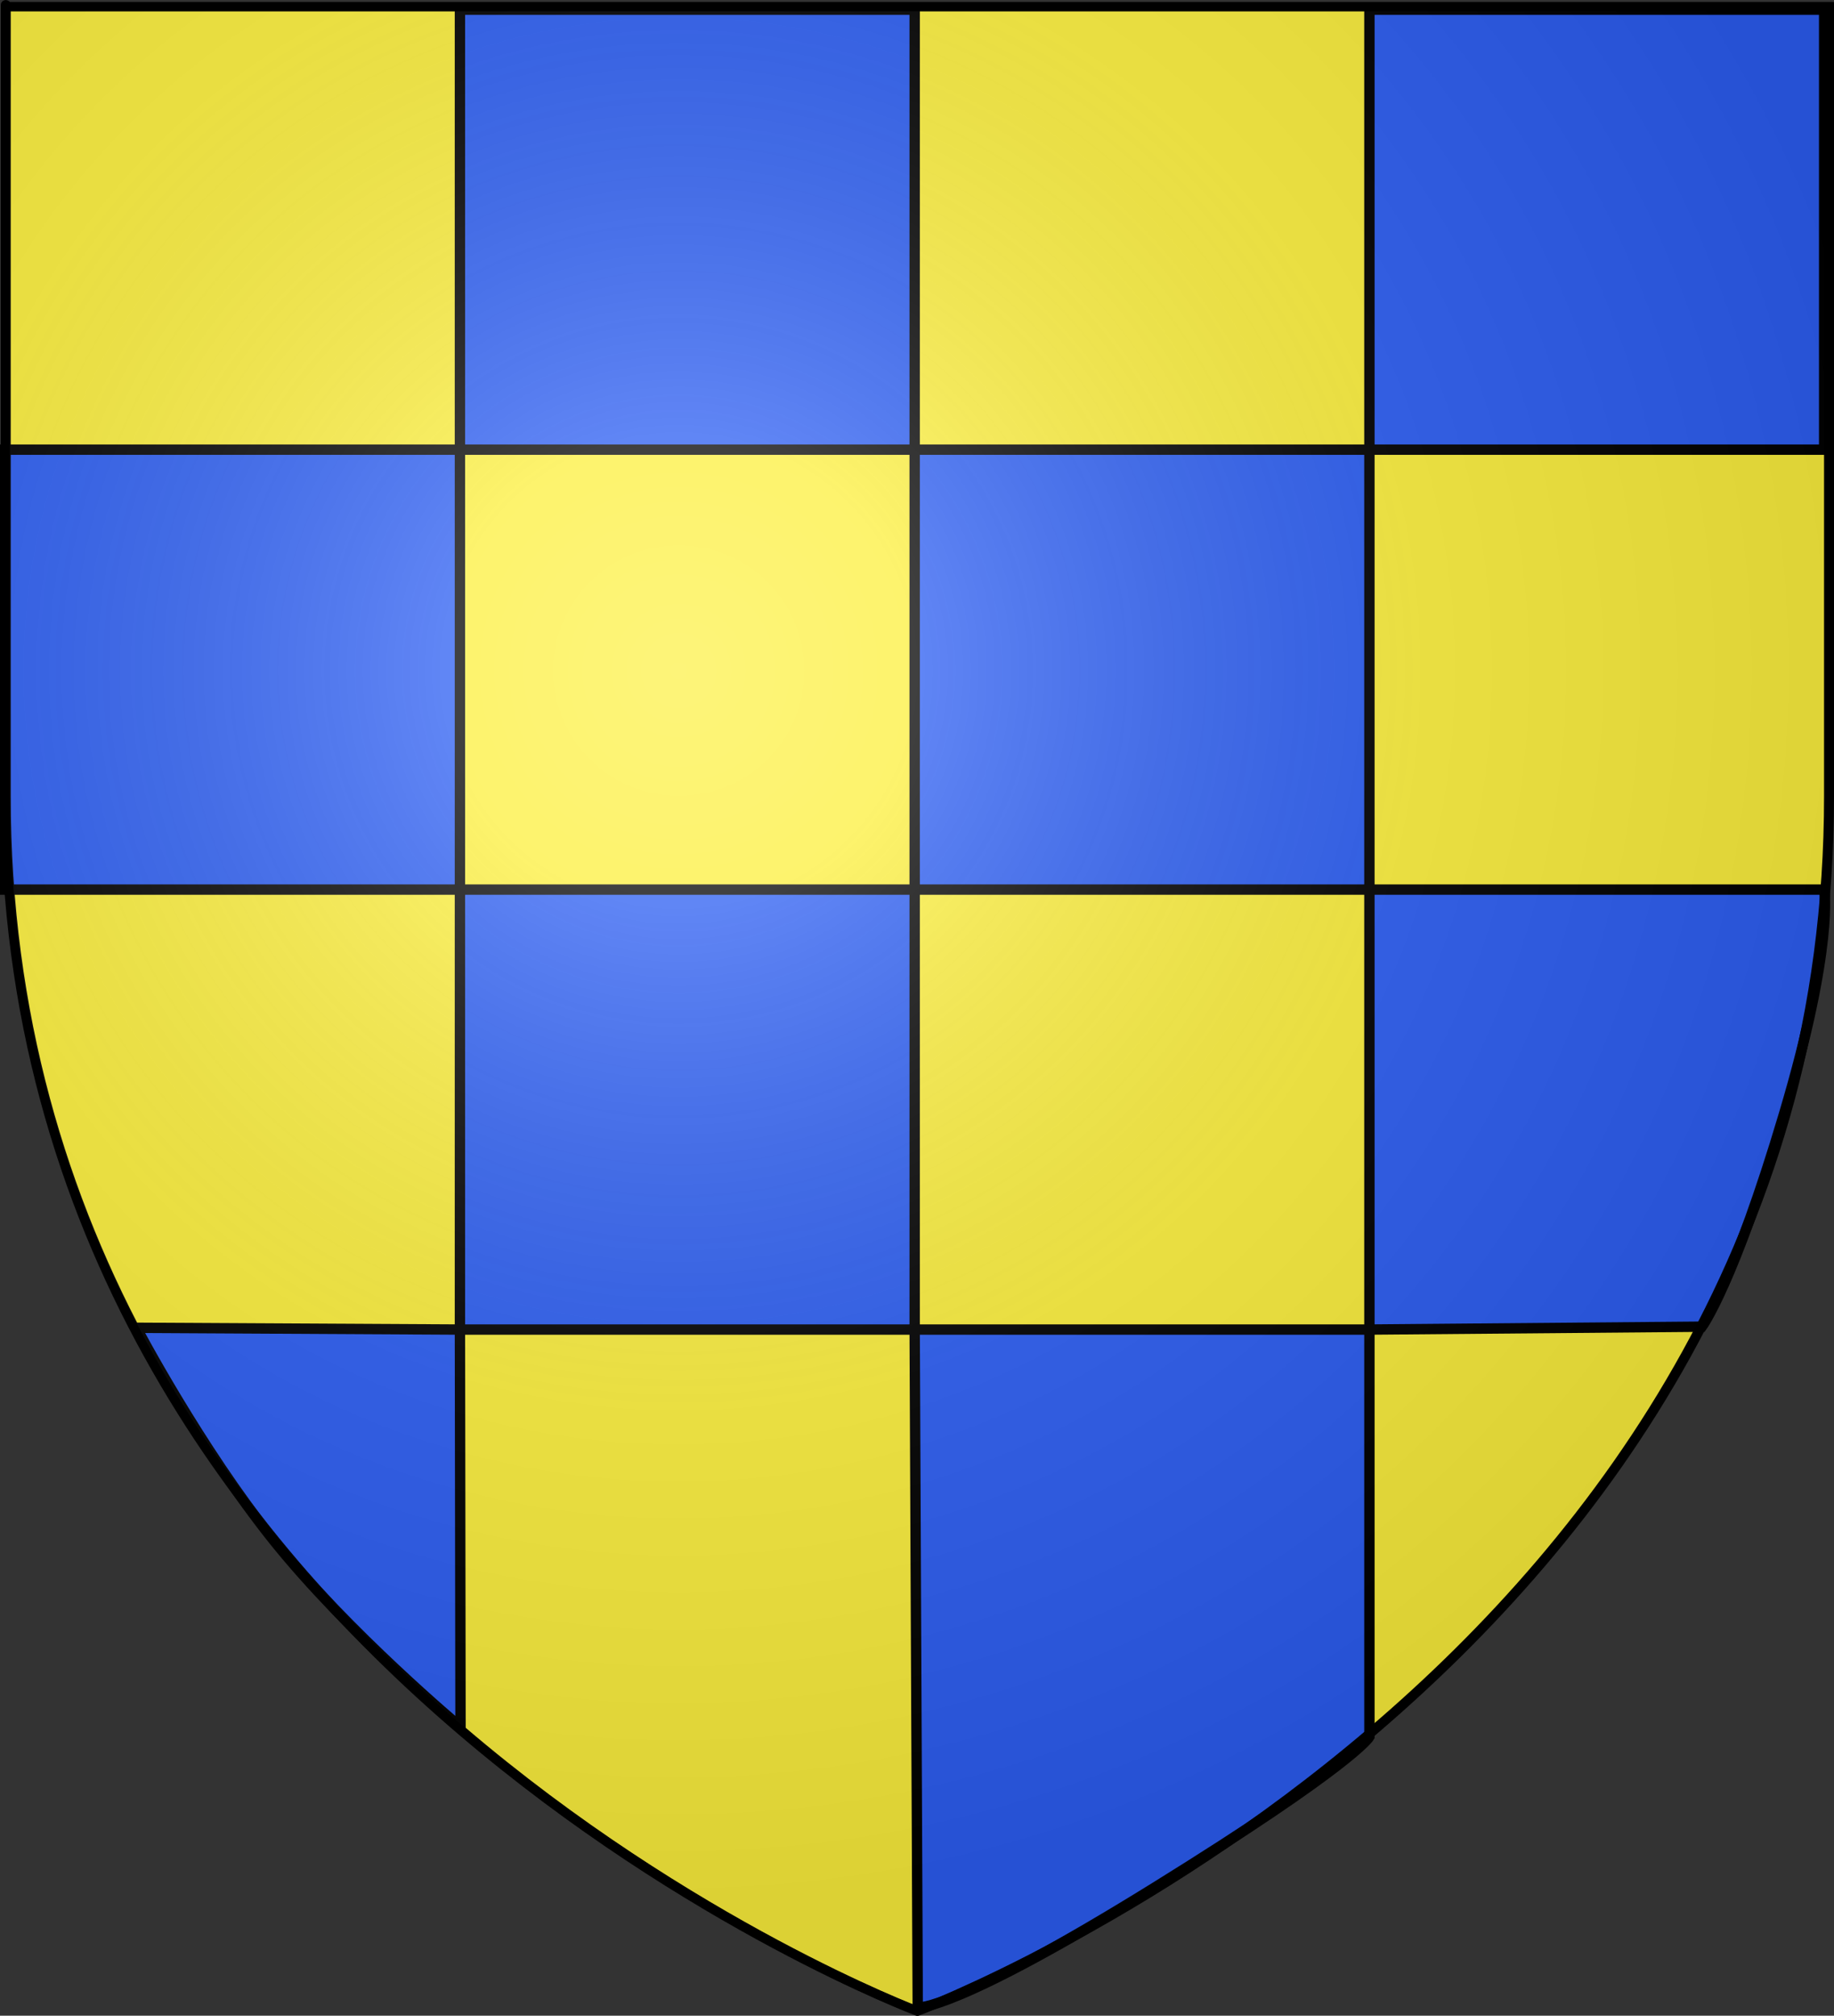 <?xml version="1.0" encoding="UTF-8" standalone="no"?>
<svg
   xmlns:dc="http://purl.org/dc/elements/1.1/"
   xmlns:cc="http://creativecommons.org/ns#"
   xmlns:rdf="http://www.w3.org/1999/02/22-rdf-syntax-ns#"
   xmlns:svg="http://www.w3.org/2000/svg"
   xmlns="http://www.w3.org/2000/svg"
   xmlns:xlink="http://www.w3.org/1999/xlink"
   xmlns:sodipodi="http://sodipodi.sourceforge.net/DTD/sodipodi-0.dtd"
   xmlns:inkscape="http://www.inkscape.org/namespaces/inkscape"
   height="660"
   width="600.519"
   version="1.0"
   id="svg2"
   sodipodi:version="0.32"
   inkscape:version="0.46"
   sodipodi:docname="Blason_fr_Mouxy..svg"
   sodipodi:docbase="C:\Documents and Settings\Henry SALOME\Mes documents\Mes images\Blasons\SVG"
   inkscape:output_extension="org.inkscape.output.svg.inkscape"
   sodipodi:modified="true">
  <rect width="100%" height="100%" fill="#333333" stroke="none"/>
  <sodipodi:namedview
     inkscape:window-height="990"
     inkscape:window-width="1400"
     inkscape:pageshadow="2"
     inkscape:pageopacity="0.0"
     guidetolerance="10.0"
     gridtolerance="10.0"
     objecttolerance="10.0"
     borderopacity="1.0"
     bordercolor="#666666"
     pagecolor="#ffffff"
     id="base"
     showgrid="false"
     height="660px"
     inkscape:zoom="0.31690223"
     inkscape:cx="-124.14024"
     inkscape:cy="586.69732"
     inkscape:window-x="-4"
     inkscape:window-y="-4"
     inkscape:current-layer="layer1" />
  <desc
     id="desc4">Flag of Canton of Valais (Wallis)</desc>
  <defs
     id="defs6">
    <linearGradient
       id="linearGradient2893">
      <stop
         style="stop-color:white;stop-opacity:0.314;"
         offset="0"
         id="stop2895" />
      <stop
         id="stop2897"
         offset="0.19"
         style="stop-color:white;stop-opacity:0.251;" />
      <stop
         style="stop-color:#6b6b6b;stop-opacity:0.125;"
         offset="0.6"
         id="stop2901" />
      <stop
         style="stop-color:black;stop-opacity:0.125;"
         offset="1"
         id="stop2899" />
    </linearGradient>
    <radialGradient
       inkscape:collect="always"
       xlink:href="#linearGradient2893"
       id="radialGradient12865"
       gradientUnits="userSpaceOnUse"
       gradientTransform="matrix(1.551,0,0,1.35,2066.246,-1041.278)"
       cx="285.186"
       cy="200.448"
       fx="285.186"
       fy="200.448"
       r="300" />
    <radialGradient
       inkscape:collect="always"
       xlink:href="#linearGradient2893"
       id="radialGradient12867"
       gradientUnits="userSpaceOnUse"
       gradientTransform="matrix(1.551,0,0,1.35,1449.567,-689.453)"
       cx="285.186"
       cy="200.448"
       fx="285.186"
       fy="200.448"
       r="300" />
    <radialGradient
       inkscape:collect="always"
       xlink:href="#linearGradient2893"
       id="radialGradient7835"
       gradientUnits="userSpaceOnUse"
       gradientTransform="matrix(1.551,0,0,1.35,83.316,425.356)"
       cx="285.186"
       cy="200.448"
       fx="285.186"
       fy="200.448"
       r="300" />
    <radialGradient
       inkscape:collect="always"
       xlink:href="#linearGradient2893"
       id="radialGradient7840"
       gradientUnits="userSpaceOnUse"
       gradientTransform="matrix(1.551,0,0,1.35,699.995,73.532)"
       cx="285.186"
       cy="200.448"
       fx="285.186"
       fy="200.448"
       r="300" />
    <radialGradient
       inkscape:collect="always"
       xlink:href="#linearGradient2893"
       id="radialGradient7844"
       gradientUnits="userSpaceOnUse"
       gradientTransform="matrix(1.551,0,0,1.35,376.119,-17.817)"
       cx="285.186"
       cy="200.448"
       fx="285.186"
       fy="200.448"
       r="300" />
    <radialGradient
       inkscape:collect="always"
       xlink:href="#linearGradient2893"
       id="radialGradient7848"
       gradientUnits="userSpaceOnUse"
       gradientTransform="matrix(1.551,0,0,1.35,992.798,-369.641)"
       cx="285.186"
       cy="200.448"
       fx="285.186"
       fy="200.448"
       r="300" />
    <radialGradient
       inkscape:collect="always"
       xlink:href="#linearGradient2893"
       id="radialGradient8225"
       gradientUnits="userSpaceOnUse"
       gradientTransform="matrix(1.353,0,0,1.349,-29.481,-65.257)"
       cx="221.445"
       cy="226.331"
       fx="221.445"
       fy="226.331"
       r="300" />
  </defs>
  <g
     inkscape:groupmode="layer"
     id="layer1"
     inkscape:label="Fond écu"
     transform="translate(-47.889,-20.49)">
    <path
       d="M 2295.641,-988.514 L 2295.641,-471.023 C 2295.641,-432.519 2326.844,-401.269 2365.291,-401.269 C 2403.738,-401.269 2486.044,-401.269 2524.491,-401.269 C 2562.938,-401.269 2594.141,-370.019 2594.141,-331.514 C 2594.141,-370.019 2625.344,-401.269 2663.791,-401.269 C 2702.238,-401.269 2784.544,-401.269 2822.991,-401.269 C 2861.438,-401.269 2892.641,-432.519 2892.641,-471.023 L 2892.641,-988.514 L 2295.641,-988.514 z"
       style="fill:url(#radialGradient12865);fill-opacity:1;fill-rule:evenodd;stroke:none;stroke-width:3;stroke-linecap:butt;stroke-linejoin:miter;stroke-miterlimit:4;stroke-dasharray:none;stroke-opacity:1;display:none"
       id="path2791" />
    <path
       sodipodi:nodetypes="cssccccssc"
       d="M 2594.141,-331.514 C 2594.141,-370.018 2625.344,-401.268 2663.791,-401.268 C 2702.238,-401.268 2784.544,-401.268 2822.991,-401.268 C 2861.438,-401.268 2892.641,-432.517 2892.641,-471.021 L 2892.641,-988.514 L 2295.641,-988.514 L 2295.641,-471.021 C 2295.641,-432.517 2326.844,-401.268 2365.291,-401.268 C 2403.738,-401.268 2486.044,-401.268 2524.491,-401.268 C 2562.938,-401.268 2594.141,-370.018 2594.141,-331.514 z"
       style="fill:none;fill-opacity:1;fill-rule:nonzero;stroke:#000000;stroke-width:3;stroke-linecap:round;stroke-linejoin:round;stroke-miterlimit:4;stroke-dasharray:none;stroke-dashoffset:0;stroke-opacity:1;display:none"
       id="path2795" />
    <g
       transform="matrix(0.496,0,0,-0.496,2119.682,-333.616)"
       id="g18044"
       inkscape:label="Meubles"
       style="display:inline" />
    <path
       d="M 1678.961,-636.69 L 1678.961,-119.199 C 1678.961,-80.694 1710.164,-49.444 1748.611,-49.444 C 1787.058,-49.444 1869.364,-49.444 1907.811,-49.444 C 1946.258,-49.444 1977.461,-18.194 1977.461,20.31 C 1977.461,-18.194 2008.664,-49.444 2047.111,-49.444 C 2085.558,-49.444 2167.864,-49.444 2206.311,-49.444 C 2244.758,-49.444 2275.961,-80.694 2275.961,-119.199 L 2275.961,-636.69 L 1678.961,-636.69 z"
       style="fill:url(#radialGradient12867);fill-opacity:1;fill-rule:evenodd;stroke:none;stroke-width:3;stroke-linecap:butt;stroke-linejoin:miter;stroke-miterlimit:4;stroke-dasharray:none;stroke-opacity:1;display:none"
       id="path5797" />
    <path
       sodipodi:nodetypes="cssccccssc"
       d="M 1977.461,20.31 C 1977.461,-18.194 2008.664,-49.443 2047.111,-49.443 C 2085.558,-49.443 2167.864,-49.443 2206.311,-49.443 C 2244.758,-49.443 2275.961,-80.693 2275.961,-119.197 L 2275.961,-636.69 L 1678.961,-636.69 L 1678.961,-119.197 C 1678.961,-80.693 1710.164,-49.443 1748.611,-49.443 C 1787.058,-49.443 1869.364,-49.443 1907.811,-49.443 C 1946.258,-49.443 1977.461,-18.194 1977.461,20.31 z"
       style="fill:none;fill-opacity:1;fill-rule:nonzero;stroke:#000000;stroke-width:3;stroke-linecap:round;stroke-linejoin:round;stroke-miterlimit:4;stroke-dasharray:none;stroke-dashoffset:0;stroke-opacity:1;display:none"
       id="path5799" />
    <path
       d="M 1222.193,-316.878 L 1222.193,200.613 C 1222.193,239.118 1253.396,270.368 1291.843,270.368 C 1330.29,270.368 1412.596,270.368 1451.043,270.368 C 1489.49,270.368 1520.693,301.618 1520.693,340.122 C 1520.693,301.618 1551.896,270.368 1590.343,270.368 C 1628.79,270.368 1711.096,270.368 1749.543,270.368 C 1787.99,270.368 1819.193,239.118 1819.193,200.613 L 1819.193,-316.878 L 1222.193,-316.878 z"
       style="fill:url(#radialGradient7848);fill-opacity:1;fill-rule:evenodd;stroke:none;stroke-width:3;stroke-linecap:butt;stroke-linejoin:miter;stroke-miterlimit:4;stroke-dasharray:none;stroke-opacity:1;display:none"
       id="path7756" />
    <path
       sodipodi:nodetypes="cssccccssc"
       d="M 1520.693,340.122 C 1520.693,301.618 1551.896,270.368 1590.343,270.368 C 1628.79,270.368 1711.096,270.368 1749.543,270.368 C 1787.99,270.368 1819.193,239.119 1819.193,200.615 L 1819.193,-316.878 L 1222.193,-316.878 L 1222.193,200.615 C 1222.193,239.119 1253.396,270.368 1291.843,270.368 C 1330.29,270.368 1412.596,270.368 1451.043,270.368 C 1489.49,270.368 1520.693,301.618 1520.693,340.122 z"
       style="fill:none;fill-opacity:1;fill-rule:nonzero;stroke:#000000;stroke-width:3;stroke-linecap:round;stroke-linejoin:round;stroke-miterlimit:4;stroke-dasharray:none;stroke-dashoffset:0;stroke-opacity:1;display:none"
       id="path7758" />
    <path
       d="M 605.513,34.946 L 605.513,552.438 C 605.513,590.942 636.716,622.192 675.163,622.192 C 713.61,622.192 795.916,622.192 834.363,622.192 C 872.81,622.192 904.013,653.442 904.013,691.947 C 904.013,653.442 935.216,622.192 973.663,622.192 C 1012.11,622.192 1094.416,622.192 1132.863,622.192 C 1171.31,622.192 1202.513,590.942 1202.513,552.438 L 1202.513,34.946 L 605.513,34.946 z"
       style="fill:url(#radialGradient7844);fill-opacity:1;fill-rule:evenodd;stroke:none;stroke-width:3;stroke-linecap:butt;stroke-linejoin:miter;stroke-miterlimit:4;stroke-dasharray:none;stroke-opacity:1;display:none"
       id="path7760" />
    <path
       sodipodi:nodetypes="cssccccssc"
       d="M 904.013,691.947 C 904.013,653.442 935.216,622.193 973.663,622.193 C 1012.11,622.193 1094.416,622.193 1132.863,622.193 C 1171.31,622.193 1202.513,590.943 1202.513,552.439 L 1202.513,34.946 L 605.513,34.946 L 605.513,552.439 C 605.513,590.943 636.716,622.193 675.163,622.193 C 713.61,622.193 795.916,622.193 834.363,622.193 C 872.81,622.193 904.013,653.442 904.013,691.947 z"
       style="fill:none;fill-opacity:1;fill-rule:nonzero;stroke:#000000;stroke-width:3;stroke-linecap:round;stroke-linejoin:round;stroke-miterlimit:4;stroke-dasharray:none;stroke-dashoffset:0;stroke-opacity:1;display:none"
       id="path7762" />
    <path
       id="path4625"
       style="fill:url(#radialGradient7840);fill-opacity:1;fill-rule:evenodd;stroke:none;stroke-width:3;stroke-linecap:butt;stroke-linejoin:miter;stroke-miterlimit:4;stroke-dasharray:none;stroke-opacity:1;display:none"
       d="M 929.39,126.295 L 929.39,643.786 C 929.39,682.291 960.593,713.541 999.04,713.541 C 1037.486,713.541 1119.793,713.541 1158.24,713.541 C 1196.687,713.541 1227.89,744.791 1227.89,783.295 C 1227.89,744.791 1259.093,713.541 1297.54,713.541 C 1335.987,713.541 1418.293,713.541 1456.74,713.541 C 1495.187,713.541 1526.39,682.291 1526.39,643.786 L 1526.39,126.295 L 929.39,126.295 z" />
    <path
       id="path4627"
       style="fill:none;fill-opacity:1;fill-rule:nonzero;stroke:#000000;stroke-width:3;stroke-linecap:round;stroke-linejoin:round;stroke-miterlimit:4;stroke-dasharray:none;stroke-dashoffset:0;stroke-opacity:1;display:none"
       d="M 1227.89,783.295 C 1227.89,744.791 1259.093,713.542 1297.54,713.542 C 1335.986,713.542 1418.293,713.542 1456.74,713.542 C 1495.187,713.542 1526.39,682.292 1526.39,643.788 L 1526.39,126.295 L 929.39,126.295 L 929.39,643.788 C 929.39,682.292 960.593,713.542 999.04,713.542 C 1037.486,713.542 1119.793,713.542 1158.24,713.542 C 1196.687,713.542 1227.89,744.791 1227.89,783.295 z"
       sodipodi:nodetypes="cssccccssc" />
    <g
       style="display:inline"
       inkscape:label="Meubles"
       id="g7766"
       transform="matrix(0.496,0,0,-0.496,753.431,781.193)" />
    <path
       id="path4632"
       style="fill:url(#radialGradient7835);fill-opacity:1;fill-rule:evenodd;stroke:none;stroke-width:3;stroke-linecap:butt;stroke-linejoin:miter;stroke-miterlimit:4;stroke-dasharray:none;stroke-opacity:1;display:none"
       d="M 312.71,478.12 L 312.71,995.611 C 312.71,1034.115 343.913,1065.365 382.36,1065.365 C 420.807,1065.365 503.113,1065.365 541.56,1065.365 C 580.007,1065.365 611.21,1096.615 611.21,1135.12 C 611.21,1096.615 642.413,1065.365 680.86,1065.365 C 719.307,1065.365 801.613,1065.365 840.06,1065.365 C 878.507,1065.365 909.71,1034.115 909.71,995.611 L 909.71,478.12 L 312.71,478.12 z" />
    <path
       id="path4634"
       style="fill:none;fill-opacity:1;fill-rule:nonzero;stroke:#000000;stroke-width:3;stroke-linecap:round;stroke-linejoin:round;stroke-miterlimit:4;stroke-dasharray:none;stroke-dashoffset:0;stroke-opacity:1;display:none"
       d="M 611.21,1135.12 C 611.21,1096.616 642.413,1065.366 680.86,1065.366 C 719.307,1065.366 801.613,1065.366 840.06,1065.366 C 878.507,1065.366 909.71,1034.116 909.71,995.612 L 909.71,478.119 L 312.71,478.119 L 312.71,995.612 C 312.71,1034.116 343.913,1065.366 382.36,1065.366 C 420.807,1065.366 503.113,1065.366 541.56,1065.366 C 580.007,1065.366 611.21,1096.616 611.21,1135.12 z"
       sodipodi:nodetypes="cssccccssc" />
    <g
       id="g8212"
       transform="translate(1268.582,497.11)">
      <path
         id="path2855"
         style="fill:#fcef3c;fill-opacity:1;fill-rule:evenodd;stroke:none;stroke-width:1px;stroke-linecap:butt;stroke-linejoin:miter;stroke-opacity:1"
         d="M -920.174,181.88 C -920.174,181.88 -621.674,69.56 -621.674,-215.892 C -621.674,-501.343 -621.674,-474.443 -621.674,-474.443 L -1218.674,-474.443 L -1218.674,-215.892 C -1218.674,69.56 -920.174,181.88 -920.174,181.88 z"
         sodipodi:nodetypes="cccccc" />
      <rect
         y="-473.449"
         x="-1070.096"
         height="144.054"
         width="148.899"
         id="rect6093"
         style="fill:#2b5df2;fill-opacity:1;fill-rule:nonzero;stroke:#000000;stroke-width:3.394;stroke-linecap:round;stroke-linejoin:miter;stroke-miterlimit:4;stroke-dasharray:none;stroke-dashoffset:0;stroke-opacity:1" />
      <rect
         style="fill:#2b5df2;fill-opacity:1;fill-rule:nonzero;stroke:#000000;stroke-width:3.394;stroke-linecap:round;stroke-linejoin:miter;stroke-miterlimit:4;stroke-dasharray:none;stroke-dashoffset:0;stroke-opacity:1"
         id="rect6097"
         width="148.899"
         height="144.054"
         x="-772.298"
         y="-473.45" />
      <rect
         style="fill:#2b5df2;fill-opacity:1;fill-rule:nonzero;stroke:#000000;stroke-width:3.394;stroke-linecap:round;stroke-linejoin:miter;stroke-miterlimit:4;stroke-dasharray:none;stroke-dashoffset:0;stroke-opacity:1"
         id="rect6121"
         width="148.899"
         height="144.054"
         x="-921.197"
         y="-329.396" />
      <rect
         y="-329.396"
         x="-1218.996"
         height="144.054"
         width="148.899"
         id="rect6125"
         style="fill:#2b5df2;fill-opacity:1;fill-rule:nonzero;stroke:#000000;stroke-width:3.394;stroke-linecap:round;stroke-linejoin:miter;stroke-miterlimit:4;stroke-dasharray:none;stroke-dashoffset:0;stroke-opacity:1" />
      <rect
         style="fill:#2b5df2;fill-opacity:1;fill-rule:nonzero;stroke:#000000;stroke-width:3.394;stroke-linecap:round;stroke-linejoin:miter;stroke-miterlimit:4;stroke-dasharray:none;stroke-dashoffset:0;stroke-opacity:1"
         id="rect6159"
         width="148.899"
         height="144.054"
         x="-1070.096"
         y="-185.342" />
      <path
         style="fill:#2b5df2;fill-opacity:1;fill-rule:nonzero;stroke:#000000;stroke-width:3.394;stroke-linecap:round;stroke-linejoin:miter;stroke-miterlimit:4;stroke-dashoffset:0;stroke-opacity:1"
         d="M -772.298,-185.342 L -623.398,-185.342 C -623.398,-185.342 -620.11,-167.221 -636.531,-111.908 C -653.055,-56.245 -663.421,-42.226 -663.421,-42.226 L -772.298,-41.288 L -772.298,-185.342 z"
         id="rect6163"
         sodipodi:nodetypes="ccsccc" />
      <path
         style="fill:#2b5df2;fill-opacity:1;fill-rule:nonzero;stroke:#000000;stroke-width:3.394;stroke-linecap:round;stroke-linejoin:miter;stroke-miterlimit:4;stroke-dashoffset:0;stroke-opacity:1"
         d="M -921.197,-41.288 L -772.298,-41.288 L -772.298,92.064 C -772.298,92.064 -777.145,100.825 -842.567,141.395 C -908.229,182.114 -920.194,180.692 -920.194,180.692 L -921.197,-41.288 z"
         id="rect6167"
         sodipodi:nodetypes="ccczcc" />
      <path
         style="fill:#2b5df2;fill-opacity:1;fill-rule:nonzero;stroke:#000000;stroke-width:3.394;stroke-linecap:round;stroke-linejoin:miter;stroke-miterlimit:4;stroke-dashoffset:0;stroke-opacity:1"
         d="M -1176.014,-41.866 L -1070.096,-41.288 L -1069.904,88.888 C -1069.904,88.888 -1106.755,58.083 -1131.054,27.752 C -1155.259,-2.462 -1176.014,-41.866 -1176.014,-41.866 z"
         id="rect6171"
         sodipodi:nodetypes="ccczc" />
      <path
         sodipodi:nodetypes="cccccc"
         d="M -920.174,181.88 C -920.174,181.88 -1218.674,69.56 -1218.674,-215.892 C -1218.674,-501.343 -1218.674,-474.443 -1218.674,-474.443 L -621.674,-474.443 L -621.674,-215.892 C -621.674,69.56 -920.174,181.88 -920.174,181.88 z"
         style="fill:none;fill-opacity:1;fill-rule:evenodd;stroke:#000000;stroke-width:3;stroke-linecap:butt;stroke-linejoin:miter;stroke-miterlimit:4;stroke-dasharray:none;stroke-opacity:1"
         id="path1411"
         inkscape:export-xdpi="144"
         inkscape:export-ydpi="144" />
    </g>
  </g>
  <g
     inkscape:groupmode="layer"
     id="layer2"
     inkscape:label="Meubles"
     sodipodi:insensitive="true"
     transform="translate(-47.889,-20.49)" />
  <g
     inkscape:groupmode="layer"
     id="layer3"
     inkscape:label="Reflet final"
     transform="translate(-47.889,-20.49)">
    <path
       inkscape:export-ydpi="144"
       inkscape:export-xdpi="144"
       id="path2875"
       style="fill:url(#radialGradient8225);fill-opacity:1;fill-rule:evenodd;stroke:none;stroke-width:1px;stroke-linecap:butt;stroke-linejoin:miter;stroke-opacity:1"
       d="M 348.149,678.99 C 348.149,678.99 646.649,566.67 646.649,281.218 C 646.649,-4.233 646.649,22.666 646.649,22.666 L 49.649,22.666 L 49.649,281.218 C 49.649,566.67 348.149,678.99 348.149,678.99 z"
       sodipodi:nodetypes="cccccc" />
  </g>
  <g
     inkscape:groupmode="layer"
     id="layer4"
     inkscape:label="Contour final"
     transform="translate(-47.889,-20.49)">
    <path
       inkscape:export-ydpi="144"
       inkscape:export-xdpi="144"
       id="path8164"
       style="fill:none;fill-opacity:1;fill-rule:evenodd;stroke:#000000;stroke-width:3;stroke-linecap:butt;stroke-linejoin:miter;stroke-miterlimit:4;stroke-dasharray:none;stroke-opacity:1"
       d="M 348.149,678.99 C 348.149,678.99 49.649,566.67 49.649,281.218 C 49.649,-4.234 49.649,22.666 49.649,22.666 L 646.649,22.666 L 646.649,281.218 C 646.649,566.67 348.149,678.99 348.149,678.99 z"
       sodipodi:nodetypes="cccccc" />
  </g>
</svg>
